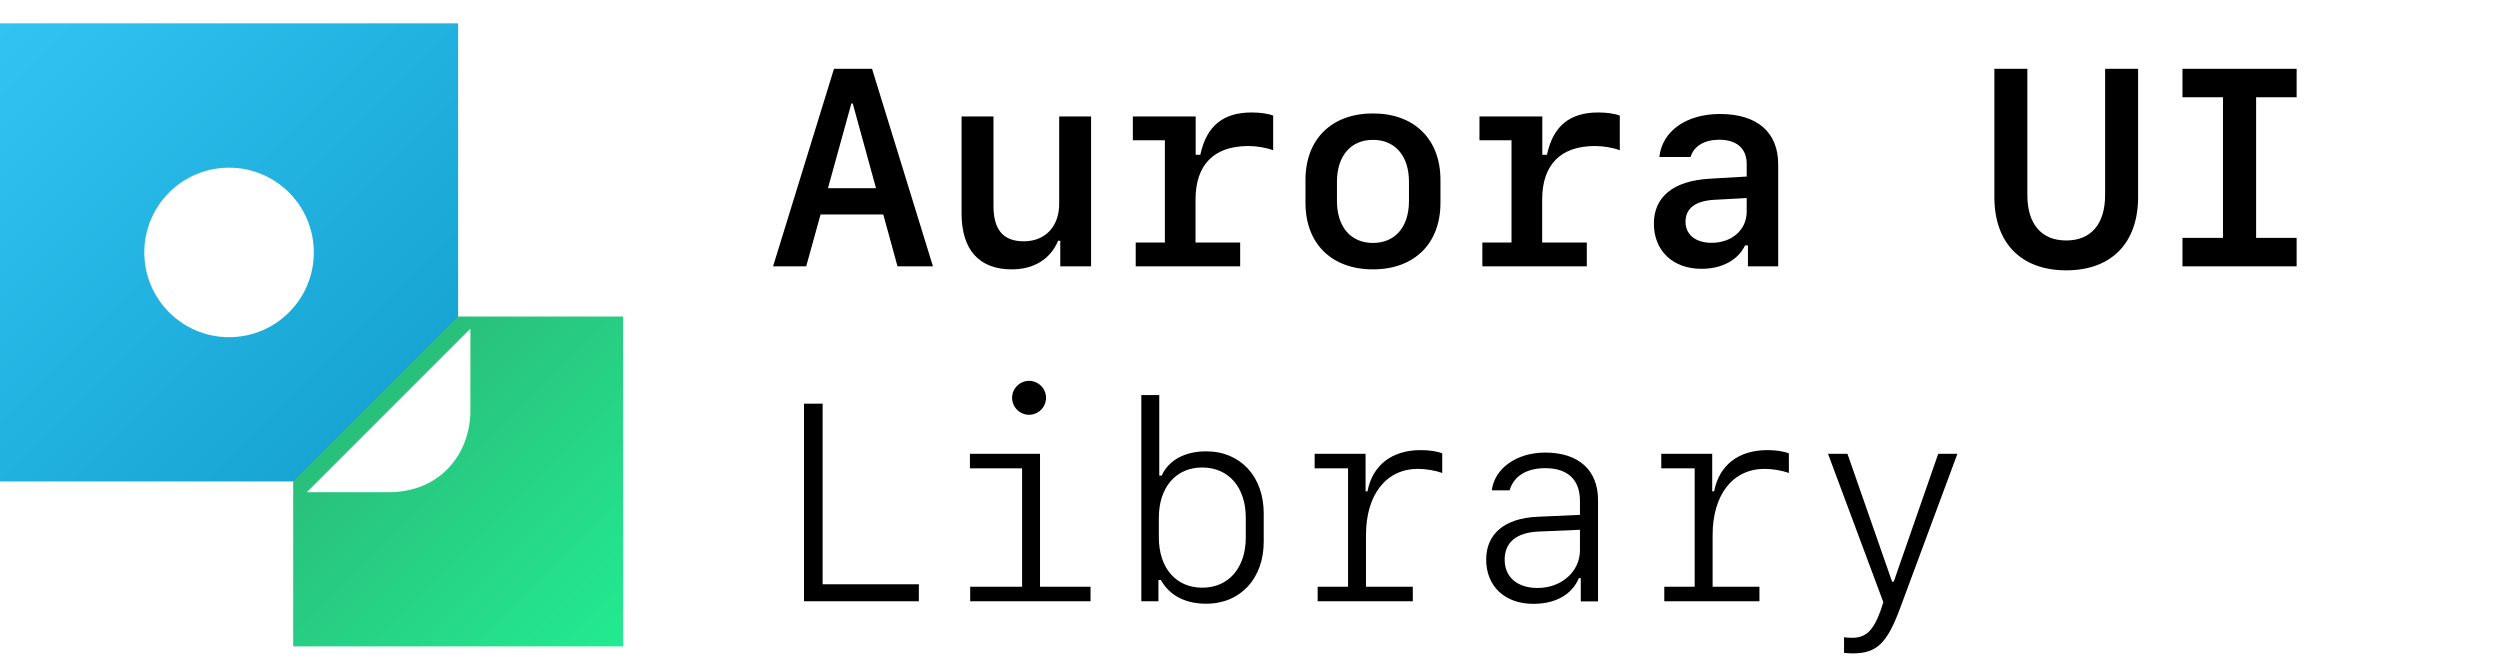<svg width="1605" height="430" viewBox="0 0 1605 430" fill="none" xmlns="http://www.w3.org/2000/svg">
<path fill-rule="evenodd" clip-rule="evenodd" d="M294.118 15H0V309.118H294.118V15ZM147.059 216.471C177.11 216.471 201.471 192.11 201.471 162.059C201.471 132.008 177.11 107.647 147.059 107.647C117.008 107.647 92.647 132.008 92.647 162.059C92.647 192.11 117.008 216.471 147.059 216.471Z" fill="url(#paint0_linear_310_85)"/>
<path fill-rule="evenodd" clip-rule="evenodd" d="M188.235 203.235V309.118L294.118 203.235L400 203.235V415H188.235V203.235H188.235Z" fill="url(#paint1_linear_310_85)"/>
<g filter="url(#filter0_d_310_85)">
<path d="M294 204L189 309H241.5C275 309 294 284 294 256.5V204Z" fill="white"/>
</g>
<path d="M576.199 171L567.059 137.689H526.805L517.576 171H496.307L535.418 44.174H559.852L598.963 171H576.199ZM546.58 66.41L531.551 120.814H562.4L547.459 66.41H546.58ZM700.477 74.76V171H680.701V154.564H679.295C674.373 166.342 663.738 172.934 649.588 172.934C628.67 172.934 617.332 160.453 617.332 137.074V74.76H637.811V132.152C637.811 147.621 644.139 154.916 657.322 154.916C671.033 154.916 679.998 145.424 679.998 130.834V74.76H700.477ZM767.537 128.109V155.707H796.189V171H729.129V155.707H747.85V90.053H727.283V74.76H767.625V99.369H770.613C774.568 80.824 785.291 72.211 803.572 72.211C809.021 72.211 814.031 72.914 817.371 74.232V96.469C813.064 94.799 806.736 93.744 801.463 93.744C779.227 93.744 767.537 105.873 767.537 128.109ZM881.443 172.934C854.9 172.934 838.113 156.41 838.113 130.219V115.541C838.113 89.35 854.9 72.826 881.443 72.826C907.986 72.826 924.773 89.35 924.773 115.541V130.219C924.773 156.41 907.986 172.934 881.443 172.934ZM881.443 89.789C867.205 89.789 858.328 100.072 858.328 116.684V129.076C858.328 145.688 867.205 155.971 881.443 155.971C895.682 155.971 904.559 145.688 904.559 129.076V116.684C904.559 100.072 895.682 89.789 881.443 89.789ZM990.076 128.109V155.707H1018.73V171H951.668V155.707H970.389V90.053H949.822V74.76H990.164V99.369H993.152C997.107 80.824 1007.83 72.211 1026.11 72.211C1031.56 72.211 1036.57 72.914 1039.91 74.232V96.469C1035.6 94.799 1029.28 93.744 1024 93.744C1001.77 93.744 990.076 105.873 990.076 128.109ZM1092.29 172.582C1074.01 172.582 1061.79 160.98 1061.79 143.578C1061.79 126.352 1074.28 116.156 1097.3 114.75L1121.38 113.344V105.258C1121.38 95.326 1114.97 89.701 1103.72 89.701C1094.31 89.701 1087.46 93.744 1085.35 100.775H1065.31C1067.07 84.164 1082.62 73.178 1104.25 73.178C1128.06 73.178 1141.6 84.867 1141.6 105.434V171H1122.18V157.553H1120.33C1115.67 167.133 1105.39 172.582 1092.29 172.582ZM1098.88 155.883C1111.89 155.883 1121.38 147.533 1121.38 135.932V127.143L1100.38 128.285C1088.34 128.988 1082.1 133.822 1082.1 142.348C1082.1 150.697 1088.6 155.883 1098.88 155.883ZM1326.52 154.389C1342.43 154.389 1351.48 143.842 1351.48 125.209V44.174H1372.66V126.439C1372.66 156.059 1355.53 173.549 1326.52 173.549C1297.52 173.549 1280.38 156.059 1280.38 126.439V44.174H1301.56V125.209C1301.56 143.842 1310.61 154.389 1326.52 154.389ZM1474.44 171H1401.14V152.719H1427.16V62.455H1401.14V44.174H1474.44V62.455H1448.43V152.719H1474.44V171ZM589.91 375.102V386H516.17V259.174H528.123V375.102H589.91ZM660.662 266.293C654.686 266.293 649.764 261.371 649.764 255.395C649.764 249.418 654.686 244.496 660.662 244.496C666.639 244.496 671.561 249.418 671.561 255.395C671.561 261.371 666.639 266.293 660.662 266.293ZM700.125 386H622.869V376.684H656.18V300.658H622.693V291.342H667.693V376.684H700.125V386ZM774.393 387.582C760.945 387.582 750.838 382.309 745.301 372.377H743.719V386H732.732V253.637H744.246V305.316H745.828C750.311 295.385 760.682 289.76 774.393 289.76C796.365 289.76 811.307 305.932 811.307 329.574V347.768C811.307 371.41 796.365 387.582 774.393 387.582ZM771.844 377.299C788.807 377.299 799.793 364.555 799.793 345.043V332.387C799.793 312.875 788.807 300.131 771.844 300.131C754.969 300.131 743.982 312.787 743.982 332.387V345.043C743.982 364.643 754.969 377.299 771.844 377.299ZM876.961 343.461V376.684H907.02V386H845.936V376.684H865.447V300.658H844.002V291.342H876.697V315.424H877.928C881.18 298.549 893.66 288.969 912.117 288.969C917.566 288.969 922.928 289.76 925.916 291.078V303.646C921.521 302.064 915.457 301.01 910.359 301.01C889.969 301.01 876.961 317.533 876.961 343.461ZM984.363 387.67C966.17 387.67 954.129 376.42 954.129 359.281C954.129 342.67 965.994 332.738 986.912 331.771L1014.33 330.541V321.576C1014.33 307.953 1006.51 300.57 992.01 300.57C980.057 300.57 971.795 305.668 969.158 314.809H957.732C959.49 300.658 973.729 290.551 992.01 290.551C1013.46 290.551 1025.94 301.801 1025.94 321.049V386.088H1014.86V371.146H1013.63C1009.15 381.781 998.689 387.67 984.363 387.67ZM987.176 377.475C1002.47 377.475 1014.33 366.928 1014.33 353.305V340.121L987.703 341.264C973.553 341.879 965.994 348.207 965.994 359.281C965.994 370.531 974.08 377.475 987.176 377.475ZM1099.5 343.461V376.684H1129.56V386H1068.47V376.684H1087.99V300.658H1066.54V291.342H1099.24V315.424H1100.47C1103.72 298.549 1116.2 288.969 1134.66 288.969C1140.11 288.969 1145.47 289.76 1148.46 291.078V303.646C1144.06 302.064 1138 301.01 1132.9 301.01C1112.51 301.01 1099.5 317.533 1099.5 343.461ZM1189.24 419.486C1187.83 419.486 1185.37 419.311 1183.88 419.135V409.115C1185.19 409.379 1187.65 409.467 1189.06 409.467C1197.76 409.467 1202.51 405.072 1207.17 392.504L1209.1 386.615L1173.59 291.342H1186.07L1214.72 373.432H1215.78L1244.34 291.342H1256.65L1219.82 390.57C1211.38 413.334 1204.71 419.486 1189.24 419.486Z" fill="black"/>
<defs>
<filter id="filter0_d_310_85" x="181.2" y="195.2" width="136.6" height="136.6" filterUnits="userSpaceOnUse" color-interpolation-filters="sRGB">
<feFlood flood-opacity="0" result="BackgroundImageFix"/>
<feColorMatrix in="SourceAlpha" type="matrix" values="0 0 0 0 0 0 0 0 0 0 0 0 0 0 0 0 0 0 127 0" result="hardAlpha"/>
<feOffset dx="8" dy="7"/>
<feGaussianBlur stdDeviation="7.9"/>
<feComposite in2="hardAlpha" operator="out"/>
<feColorMatrix type="matrix" values="0 0 0 0 0 0 0 0 0 0 0 0 0 0 0 0 0 0 0.14 0"/>
<feBlend mode="normal" in2="BackgroundImageFix" result="effect1_dropShadow_310_85"/>
<feBlend mode="normal" in="SourceGraphic" in2="effect1_dropShadow_310_85" result="shape"/>
</filter>
<linearGradient id="paint0_linear_310_85" x1="0" y1="15" x2="294" y2="309" gradientUnits="userSpaceOnUse">
<stop stop-color="#31C4F3"/>
<stop offset="1" stop-color="#129ECC"/>
</linearGradient>
<linearGradient id="paint1_linear_310_85" x1="400" y1="415" x2="188" y2="203" gradientUnits="userSpaceOnUse">
<stop stop-color="#22EB91"/>
<stop offset="1" stop-color="#2CB074"/>
</linearGradient>
</defs>
</svg>
